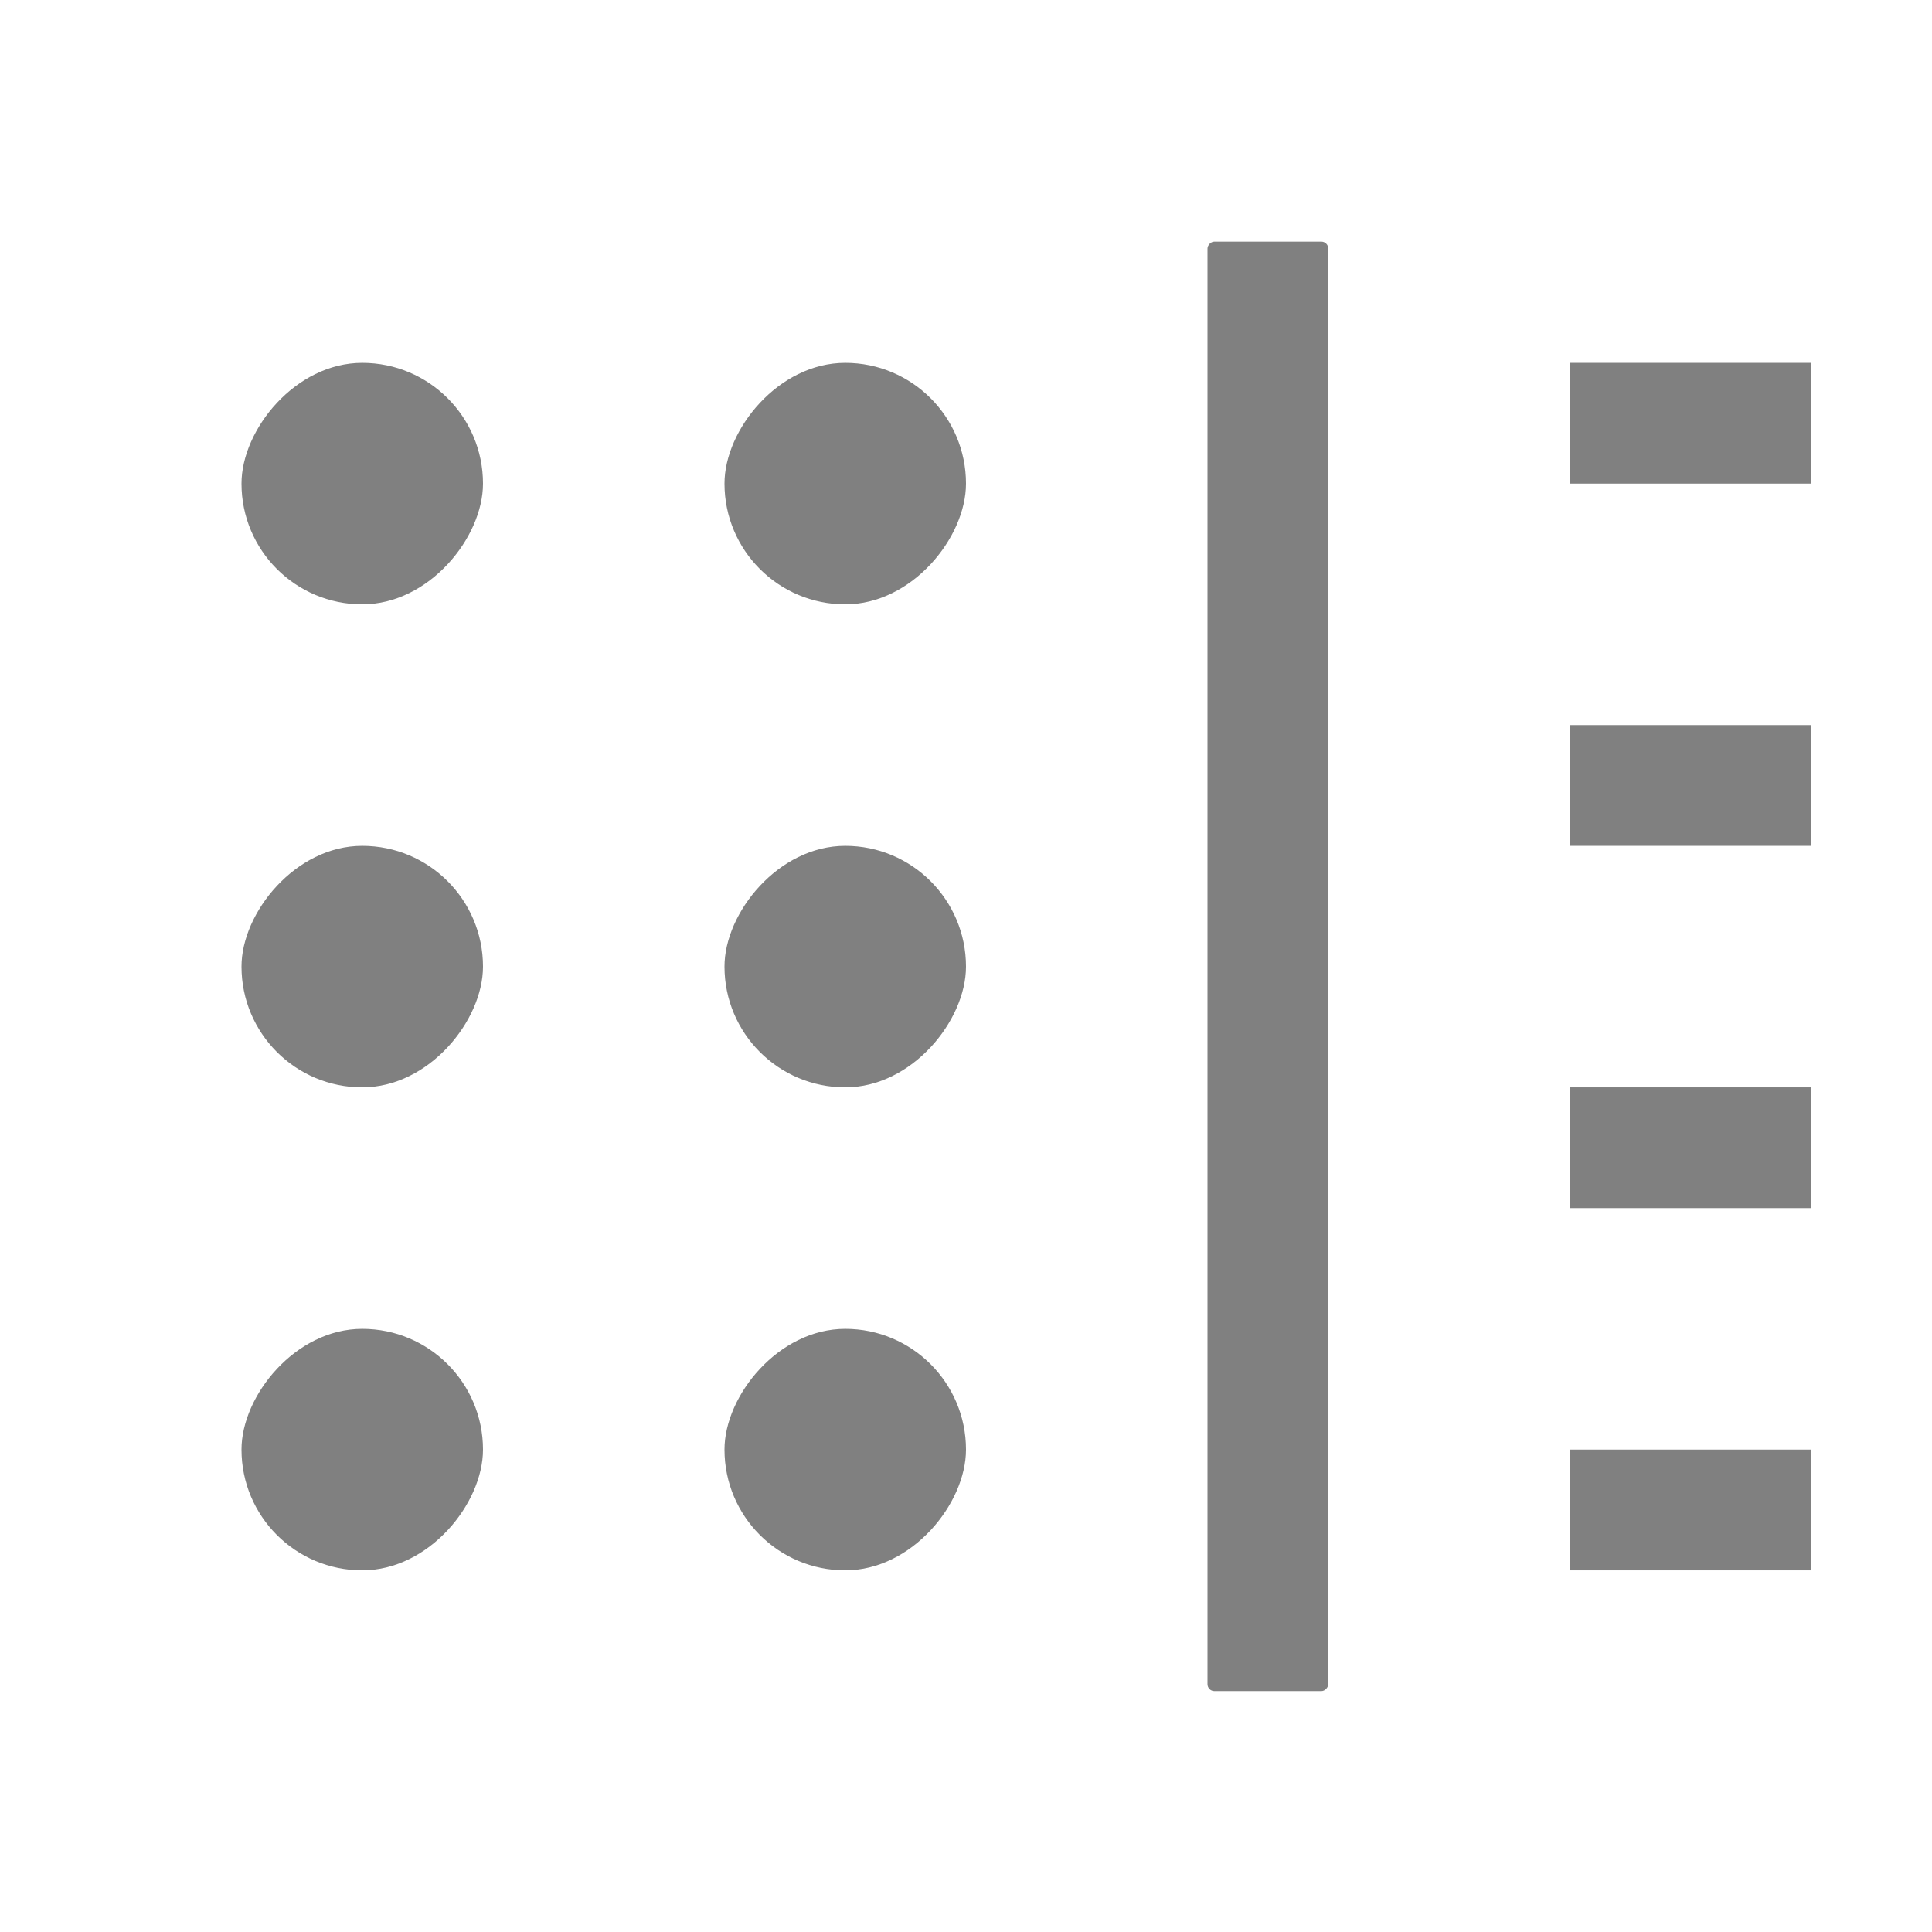 <svg enable-background="new" version="1.1" viewBox="0 0 16 16" xmlns="http://www.w3.org/2000/svg" xmlns:osb="http://www.openswatchbook.org/uri/2009/osb">
 <title>Pop Symbolic Icon Theme</title>
 <defs>
  <filter color-interpolation-filters="sRGB">
   <feBlend in2="BackgroundImage" mode="darken"/>
  </filter>
 </defs>
 <g transform="translate(-605 -4.997)" fill="#808080">
  <rect transform="scale(-1,1)" x="-613" y="8.002" width="2" height="2" ry="1" enable-background="new"/>
  <rect transform="scale(-1,1)" x="-609" y="8.002" width="2" height="2" ry="1" enable-background="new"/>
  <rect transform="scale(-1,1)" x="-609" y="12.002" width="2" height="2" ry="1" enable-background="new"/>
  <rect transform="scale(-1,1)" x="-609" y="16.002" width="2" height="2" ry="1" enable-background="new"/>
  <rect transform="scale(-1,1)" x="-613" y="16.002" width="2" height="2" ry="1" enable-background="new"/>
  <rect transform="scale(-1,1)" x="-613" y="12.002" width="2" height="2" ry="1" enable-background="new"/>
  <rect transform="scale(-1,1)" x="-616" y="6.998" width="1" height="12.004" ry=".057" enable-background="new"/>
  <rect transform="scale(-1,1)" x="-620" y="8.002" width="2" height="1" rx="0" ry=".5" enable-background="new"/>
  <rect transform="scale(-1,1)" x="-620" y="11.002" width="2" height="1" rx="0" ry=".5" enable-background="new"/>
  <rect transform="scale(-1,1)" x="-620" y="14.002" width="2" height="1" rx="0" ry=".5" enable-background="new"/>
  <rect transform="scale(-1,1)" x="-620" y="17.002" width="2" height="1" rx="0" ry=".5" enable-background="new"/>
 </g>
</svg>
